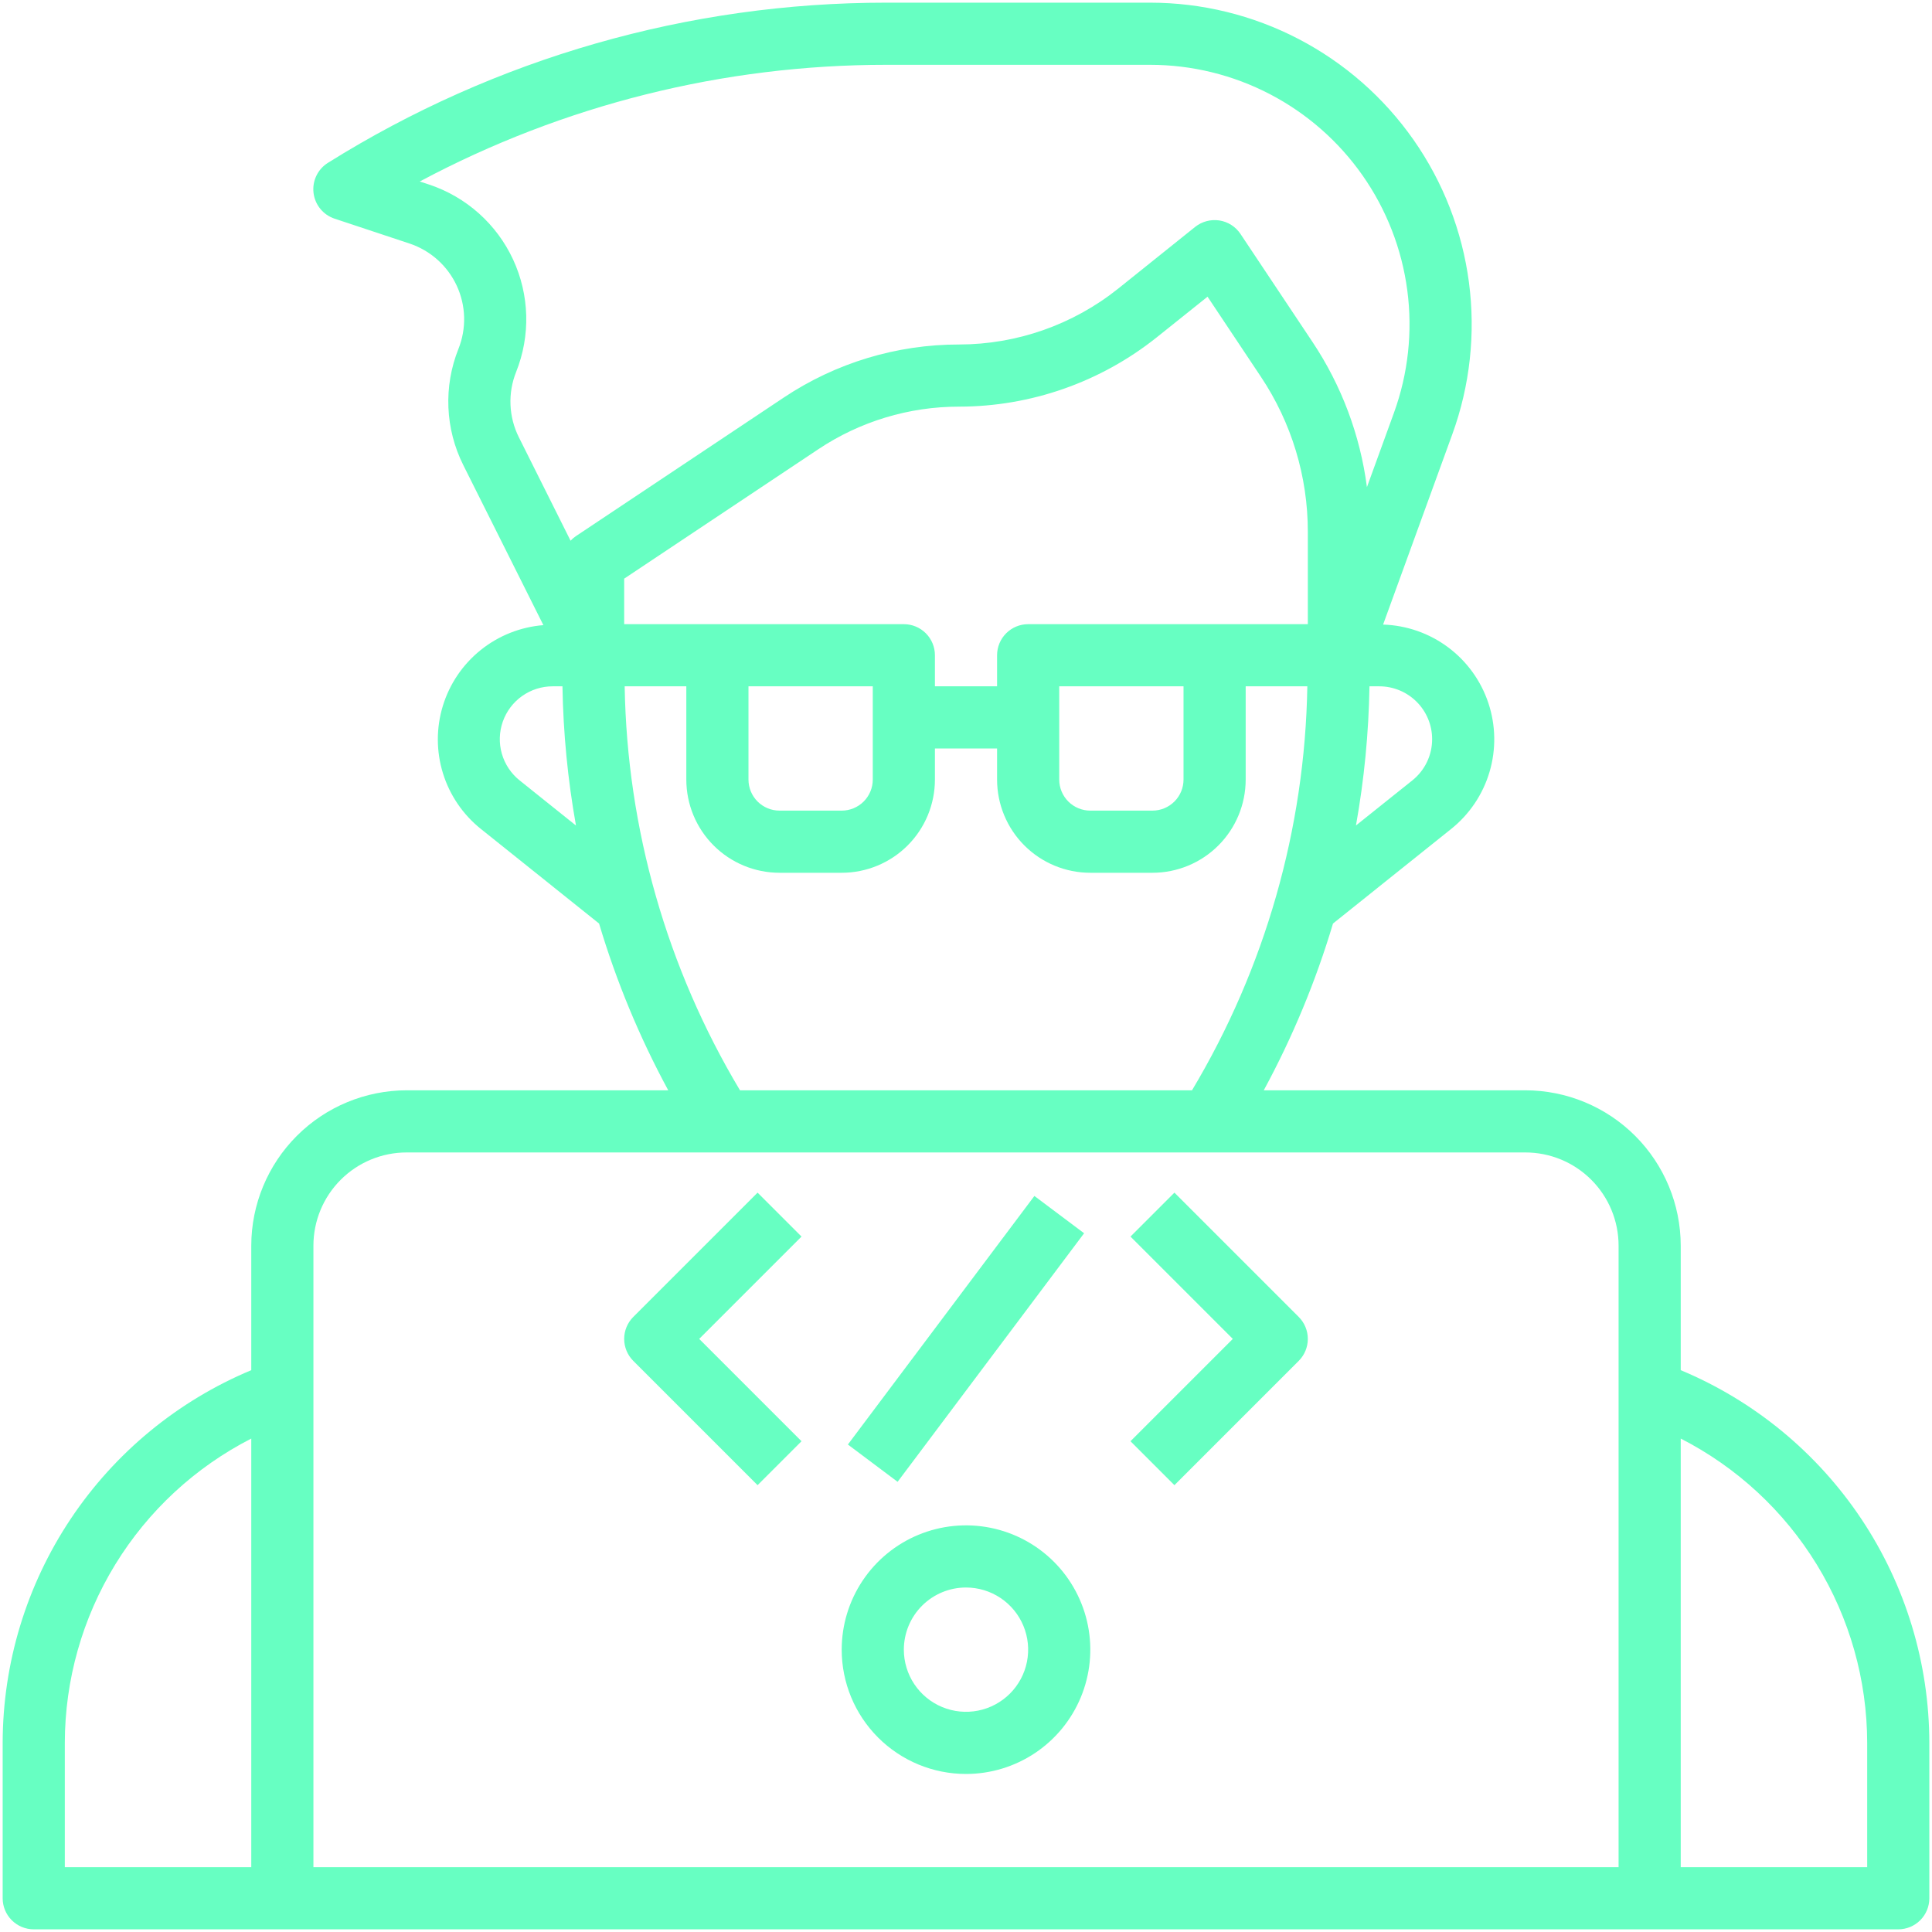<svg width="340" height="340" viewBox="0 0 340 340" fill="none" xmlns="http://www.w3.org/2000/svg">
<path d="M295.781 241.127V219.219C295.773 211.969 292.889 205.019 287.763 199.893C282.637 194.767 275.687 191.884 268.438 191.875H222.402C227.463 182.537 231.547 172.701 234.586 162.524L255.367 145.894C258.597 143.315 260.959 139.807 262.133 135.844C263.307 131.881 263.237 127.653 261.932 123.731C260.628 119.809 258.152 116.381 254.838 113.911C251.525 111.44 247.533 110.045 243.402 109.915L255.586 76.413C258.695 67.864 259.697 58.69 258.508 49.671C257.319 40.651 253.973 32.052 248.754 24.6C243.535 17.148 236.597 11.065 228.527 6.864C220.458 2.663 211.494 0.47 202.397 0.469H155.967C121.226 0.46 87.183 10.224 57.727 28.644C56.842 29.192 56.131 29.981 55.679 30.919C55.228 31.857 55.053 32.905 55.176 33.938C55.299 34.972 55.714 35.95 56.373 36.755C57.032 37.561 57.908 38.162 58.897 38.487L72.082 42.862C73.897 43.468 75.569 44.438 76.995 45.712C78.422 46.987 79.573 48.54 80.378 50.275C81.183 52.011 81.625 53.892 81.677 55.804C81.728 57.717 81.389 59.62 80.679 61.396C79.369 64.671 78.767 68.186 78.913 71.711C79.059 75.235 79.95 78.689 81.527 81.844L95.625 110.013C91.592 110.334 87.748 111.861 84.594 114.394C81.439 116.928 79.119 120.351 77.935 124.22C76.751 128.089 76.757 132.224 77.954 136.089C79.15 139.954 81.481 143.37 84.644 145.894L105.425 162.524C108.461 172.701 112.54 182.537 117.598 191.875H71.562C64.313 191.884 57.363 194.767 52.237 199.893C47.111 205.019 44.227 211.969 44.219 219.219V241.127C31.276 246.534 20.218 255.644 12.434 267.313C4.651 278.983 0.488 292.692 0.469 306.719V334.062C0.469 335.513 1.045 336.904 2.071 337.929C3.096 338.955 4.487 339.531 5.938 339.531H334.062C335.513 339.531 336.904 338.955 337.929 337.929C338.955 336.904 339.531 335.513 339.531 334.062V306.719C339.512 292.692 335.349 278.983 327.566 267.313C319.782 255.644 308.724 246.534 295.781 241.127ZM213.75 109.844H180.938C179.487 109.844 178.096 110.42 177.071 111.446C176.045 112.471 175.469 113.862 175.469 115.313V120.781H164.531V115.313C164.531 113.862 163.955 112.471 162.929 111.446C161.904 110.42 160.513 109.844 159.062 109.844H109.844V101.832L143.98 79.077C151.325 74.169 159.963 71.554 168.797 71.562C181.435 71.548 193.695 67.246 203.573 59.362L212.509 52.214L221.887 66.291C227.287 74.371 230.165 83.872 230.156 93.591V109.844H213.75ZM208.281 120.781V137.188C208.281 138.638 207.705 140.029 206.679 141.055C205.654 142.08 204.263 142.656 202.812 142.656H191.875C190.425 142.656 189.034 142.08 188.008 141.055C186.982 140.029 186.406 138.638 186.406 137.188V120.781H208.281ZM153.594 120.781V137.188C153.594 138.638 153.018 140.029 151.992 141.055C150.966 142.08 149.575 142.656 148.125 142.656H137.188C135.737 142.656 134.346 142.08 133.321 141.055C132.295 140.029 131.719 138.638 131.719 137.188V120.781H153.594ZM252.031 130.078C252.034 131.473 251.722 132.851 251.118 134.109C250.513 135.366 249.633 136.471 248.542 137.341L238.627 145.27C240.073 137.184 240.868 128.995 241.006 120.781H242.734C243.955 120.781 245.164 121.022 246.292 121.489C247.42 121.956 248.445 122.641 249.308 123.504C250.172 124.368 250.856 125.392 251.324 126.52C251.791 127.648 252.031 128.857 252.031 130.078ZM90.829 65.459C92.092 62.3 92.697 58.915 92.606 55.513C92.514 52.112 91.729 48.764 90.298 45.677C88.866 42.59 86.819 39.827 84.282 37.559C81.745 35.291 78.772 33.566 75.544 32.488L73.87 31.941C99.133 18.454 127.33 11.401 155.967 11.406H202.397C209.734 11.408 216.963 13.177 223.472 16.565C229.98 19.953 235.577 24.859 239.787 30.868C243.997 36.877 246.697 43.813 247.659 51.087C248.62 58.361 247.815 65.76 245.31 72.656L240.558 85.727C239.37 76.595 236.095 67.86 230.988 60.198L218.3 41.162C217.879 40.531 217.332 39.995 216.692 39.587C216.053 39.18 215.336 38.91 214.587 38.794C213.838 38.681 213.074 38.723 212.342 38.917C211.61 39.112 210.926 39.456 210.332 39.926L196.742 50.825C188.802 57.156 178.952 60.611 168.797 60.625C157.802 60.615 147.052 63.87 137.909 69.977L101.34 94.356C101.001 94.586 100.689 94.854 100.41 95.155L91.31 76.949C90.423 75.177 89.922 73.236 89.839 71.256C89.756 69.275 90.093 67.3 90.829 65.459ZM91.463 137.352C89.954 136.15 88.856 134.508 88.321 132.655C87.786 130.801 87.842 128.827 88.479 127.006C89.117 125.185 90.305 123.607 91.88 122.492C93.454 121.377 95.336 120.779 97.266 120.781H98.983C99.12 128.998 99.916 137.191 101.362 145.281L91.463 137.352ZM109.931 120.781H120.781V137.188C120.781 141.539 122.51 145.712 125.587 148.788C128.663 151.865 132.836 153.594 137.188 153.594H148.125C152.476 153.594 156.649 151.865 159.726 148.788C162.803 145.712 164.531 141.539 164.531 137.188V131.719H175.469V137.188C175.469 141.539 177.197 145.712 180.274 148.788C183.351 151.865 187.524 153.594 191.875 153.594H202.812C207.164 153.594 211.337 151.865 214.413 148.788C217.49 145.712 219.219 141.539 219.219 137.188V120.781H230.069C229.644 145.847 222.646 170.362 209.774 191.875H130.226C117.354 170.362 110.356 145.847 109.931 120.781ZM71.562 202.812H268.438C272.789 202.812 276.962 204.541 280.038 207.618C283.115 210.695 284.844 214.868 284.844 219.219V328.594H55.156V219.219C55.156 214.868 56.885 210.695 59.962 207.618C63.038 204.541 67.211 202.812 71.562 202.812ZM11.406 306.719C11.421 295.638 14.492 284.775 20.281 275.327C26.07 265.878 34.353 258.209 44.219 253.163V328.594H11.406V306.719ZM328.594 328.594H295.781V253.163C305.647 258.209 313.929 265.878 319.718 275.327C325.507 284.776 328.578 295.638 328.594 306.719V328.594Z" fill="#67FFC2"/>
<path d="M170 312.188C174.326 312.188 178.556 310.905 182.153 308.501C185.75 306.097 188.554 302.681 190.21 298.684C191.866 294.687 192.299 290.288 191.455 286.045C190.611 281.802 188.527 277.904 185.468 274.845C182.409 271.785 178.511 269.702 174.268 268.858C170.024 268.014 165.626 268.447 161.629 270.103C157.632 271.758 154.215 274.562 151.812 278.159C149.408 281.757 148.125 285.986 148.125 290.313C148.125 296.114 150.43 301.678 154.532 305.78C158.634 309.883 164.198 312.188 170 312.188ZM170 279.375C172.163 279.375 174.278 280.016 176.077 281.218C177.875 282.42 179.277 284.128 180.105 286.127C180.933 288.125 181.149 290.325 180.727 292.446C180.305 294.568 179.264 296.517 177.734 298.047C176.204 299.576 174.255 300.618 172.134 301.04C170.012 301.462 167.813 301.245 165.814 300.417C163.816 299.59 162.108 298.188 160.906 296.389C159.704 294.59 159.062 292.476 159.062 290.313C159.062 287.412 160.215 284.63 162.266 282.579C164.317 280.527 167.099 279.375 170 279.375Z" fill="#67FFC2"/>
<path d="M133.321 261.366L141.054 253.634L123.045 235.625L141.054 217.616L133.321 209.884L111.446 231.759C110.421 232.784 109.845 234.175 109.845 235.625C109.845 237.075 110.421 238.466 111.446 239.491L133.321 261.366Z" fill="#67FFC2"/>
<path d="M206.679 261.366L228.554 239.491C229.579 238.466 230.155 237.075 230.155 235.625C230.155 234.175 229.579 232.784 228.554 231.759L206.679 209.884L198.946 217.616L216.955 235.625L198.946 253.634L206.679 261.366Z" fill="#67FFC2"/>
<path d="M182.035 210.469L149.214 254.212L157.963 260.776L190.784 217.033L182.035 210.469Z" fill="#67FFC2"/>
</svg>
